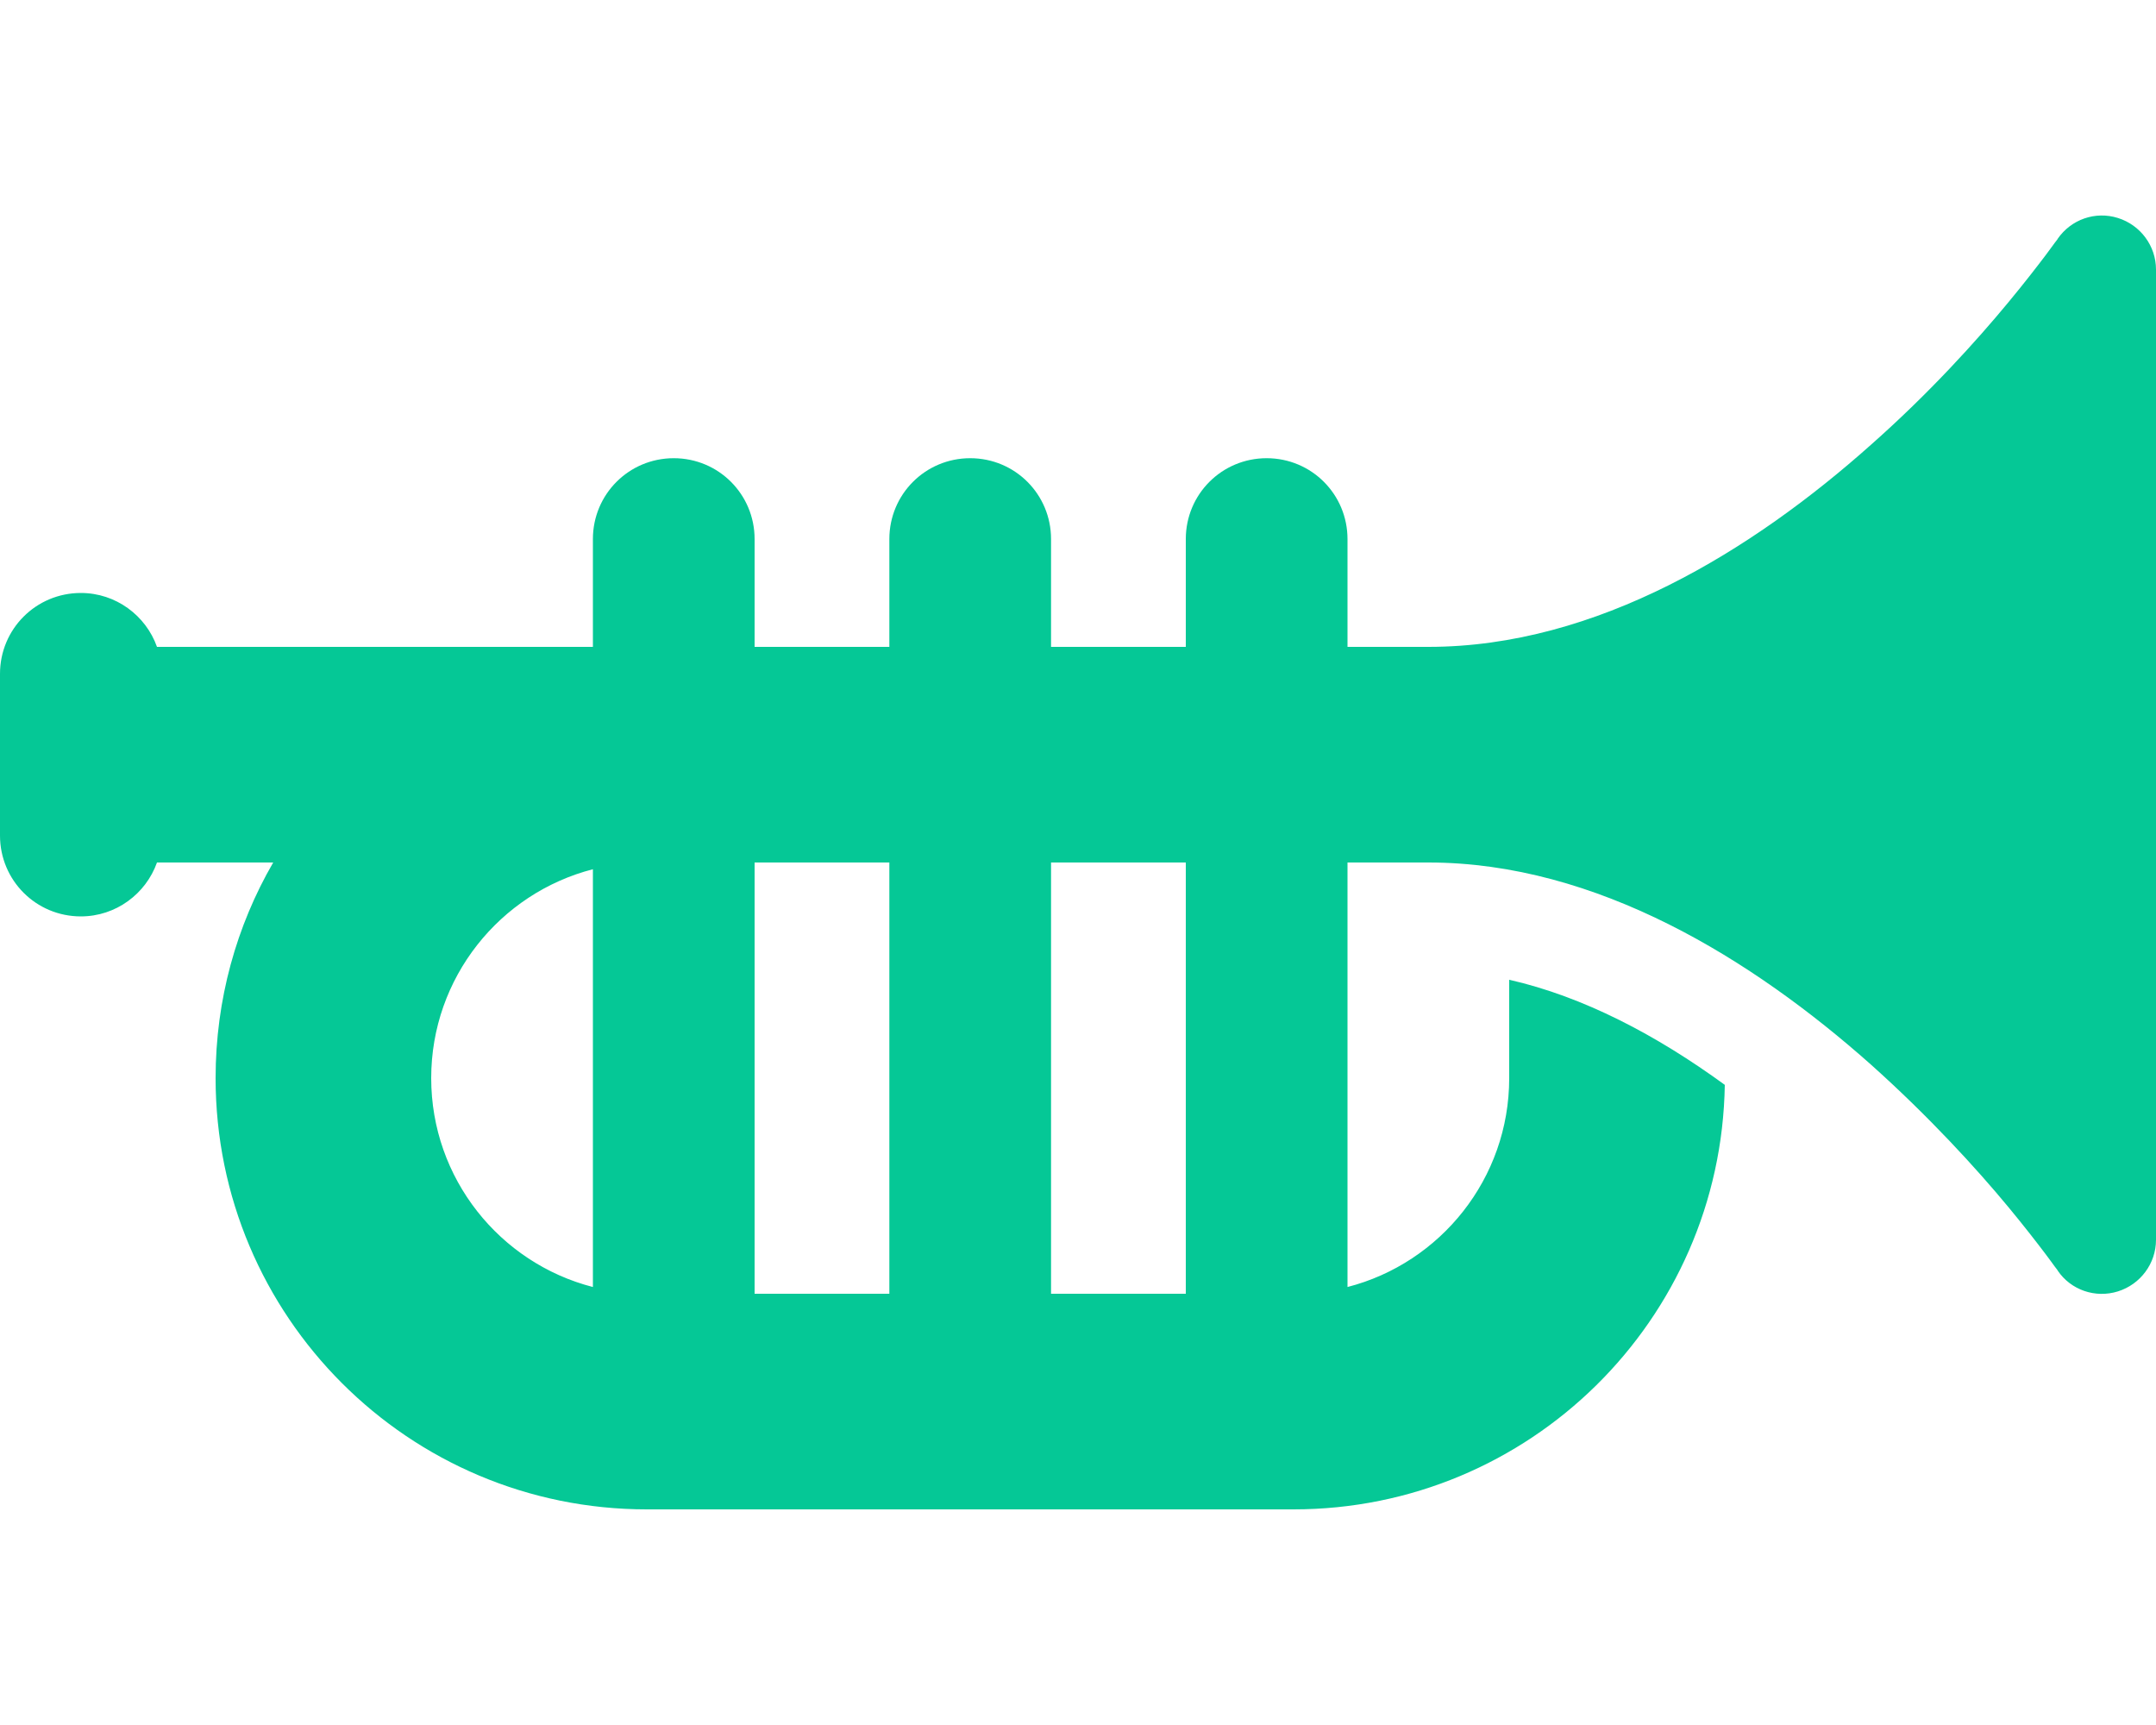 <svg xmlns="http://www.w3.org/2000/svg" viewBox="0 0 640 512"><path d="M628.7 64.7C635.4 66.8 640 73 640 80l0 288c0 7-4.6 13.2-11.3 15.3s-14-.4-17.9-6.2c0 0 0 0 0 0c0 0 0 0 0 0l-.1-.2-.7-.9c-.6-.8-1.5-2.1-2.8-3.8c-2.5-3.3-6.2-8.1-11-13.9c-9.6-11.6-23.6-26.9-40.8-42.3c-35-31.1-81.3-60-131.4-60l-24 0 0 126c27.6-7.1 48-32.2 48-62l0-29.2c22 5 43.7 16.4 64 31.2c-1.1 69.8-58 126-128 126l-95.9 0c0 0 0 0-.1 0l-96 0c-70.7 0-128-57.3-128-128c0-23.3 6.2-45.2 17.1-64l-34.5 0c-3.3 9.3-12.2 16-22.6 16c-13.3 0-24-10.7-24-24l0-48c0-13.3 10.7-24 24-24c10.4 0 19.3 6.7 22.6 16L176 192l0-32c0-13.3 10.7-24 24-24s24 10.7 24 24l0 32 40 0 0-32c0-13.3 10.7-24 24-24s24 10.7 24 24l0 32 40 0 0-32c0-13.3 10.7-24 24-24s24 10.7 24 24l0 32 24 0c50.1 0 96.4-28.8 131.4-60c17.3-15.3 31.2-30.7 40.8-42.3c4.8-5.8 8.5-10.6 11-13.9c1.2-1.7 2.2-2.9 2.8-3.8l.7-.9 .1-.2c0 0 0 0 0 0c0 0 0 0 0 0c4-5.8 11.2-8.3 17.9-6.2zM312 384l40 0 0-128-40 0 0 128zM224 256l0 128 40 0 0-128-40 0zm-96 64c0 29.8 20.4 54.9 48 62l0-124c-27.6 7.1-48 32.2-48 62z" fill="#05c896" /></svg>